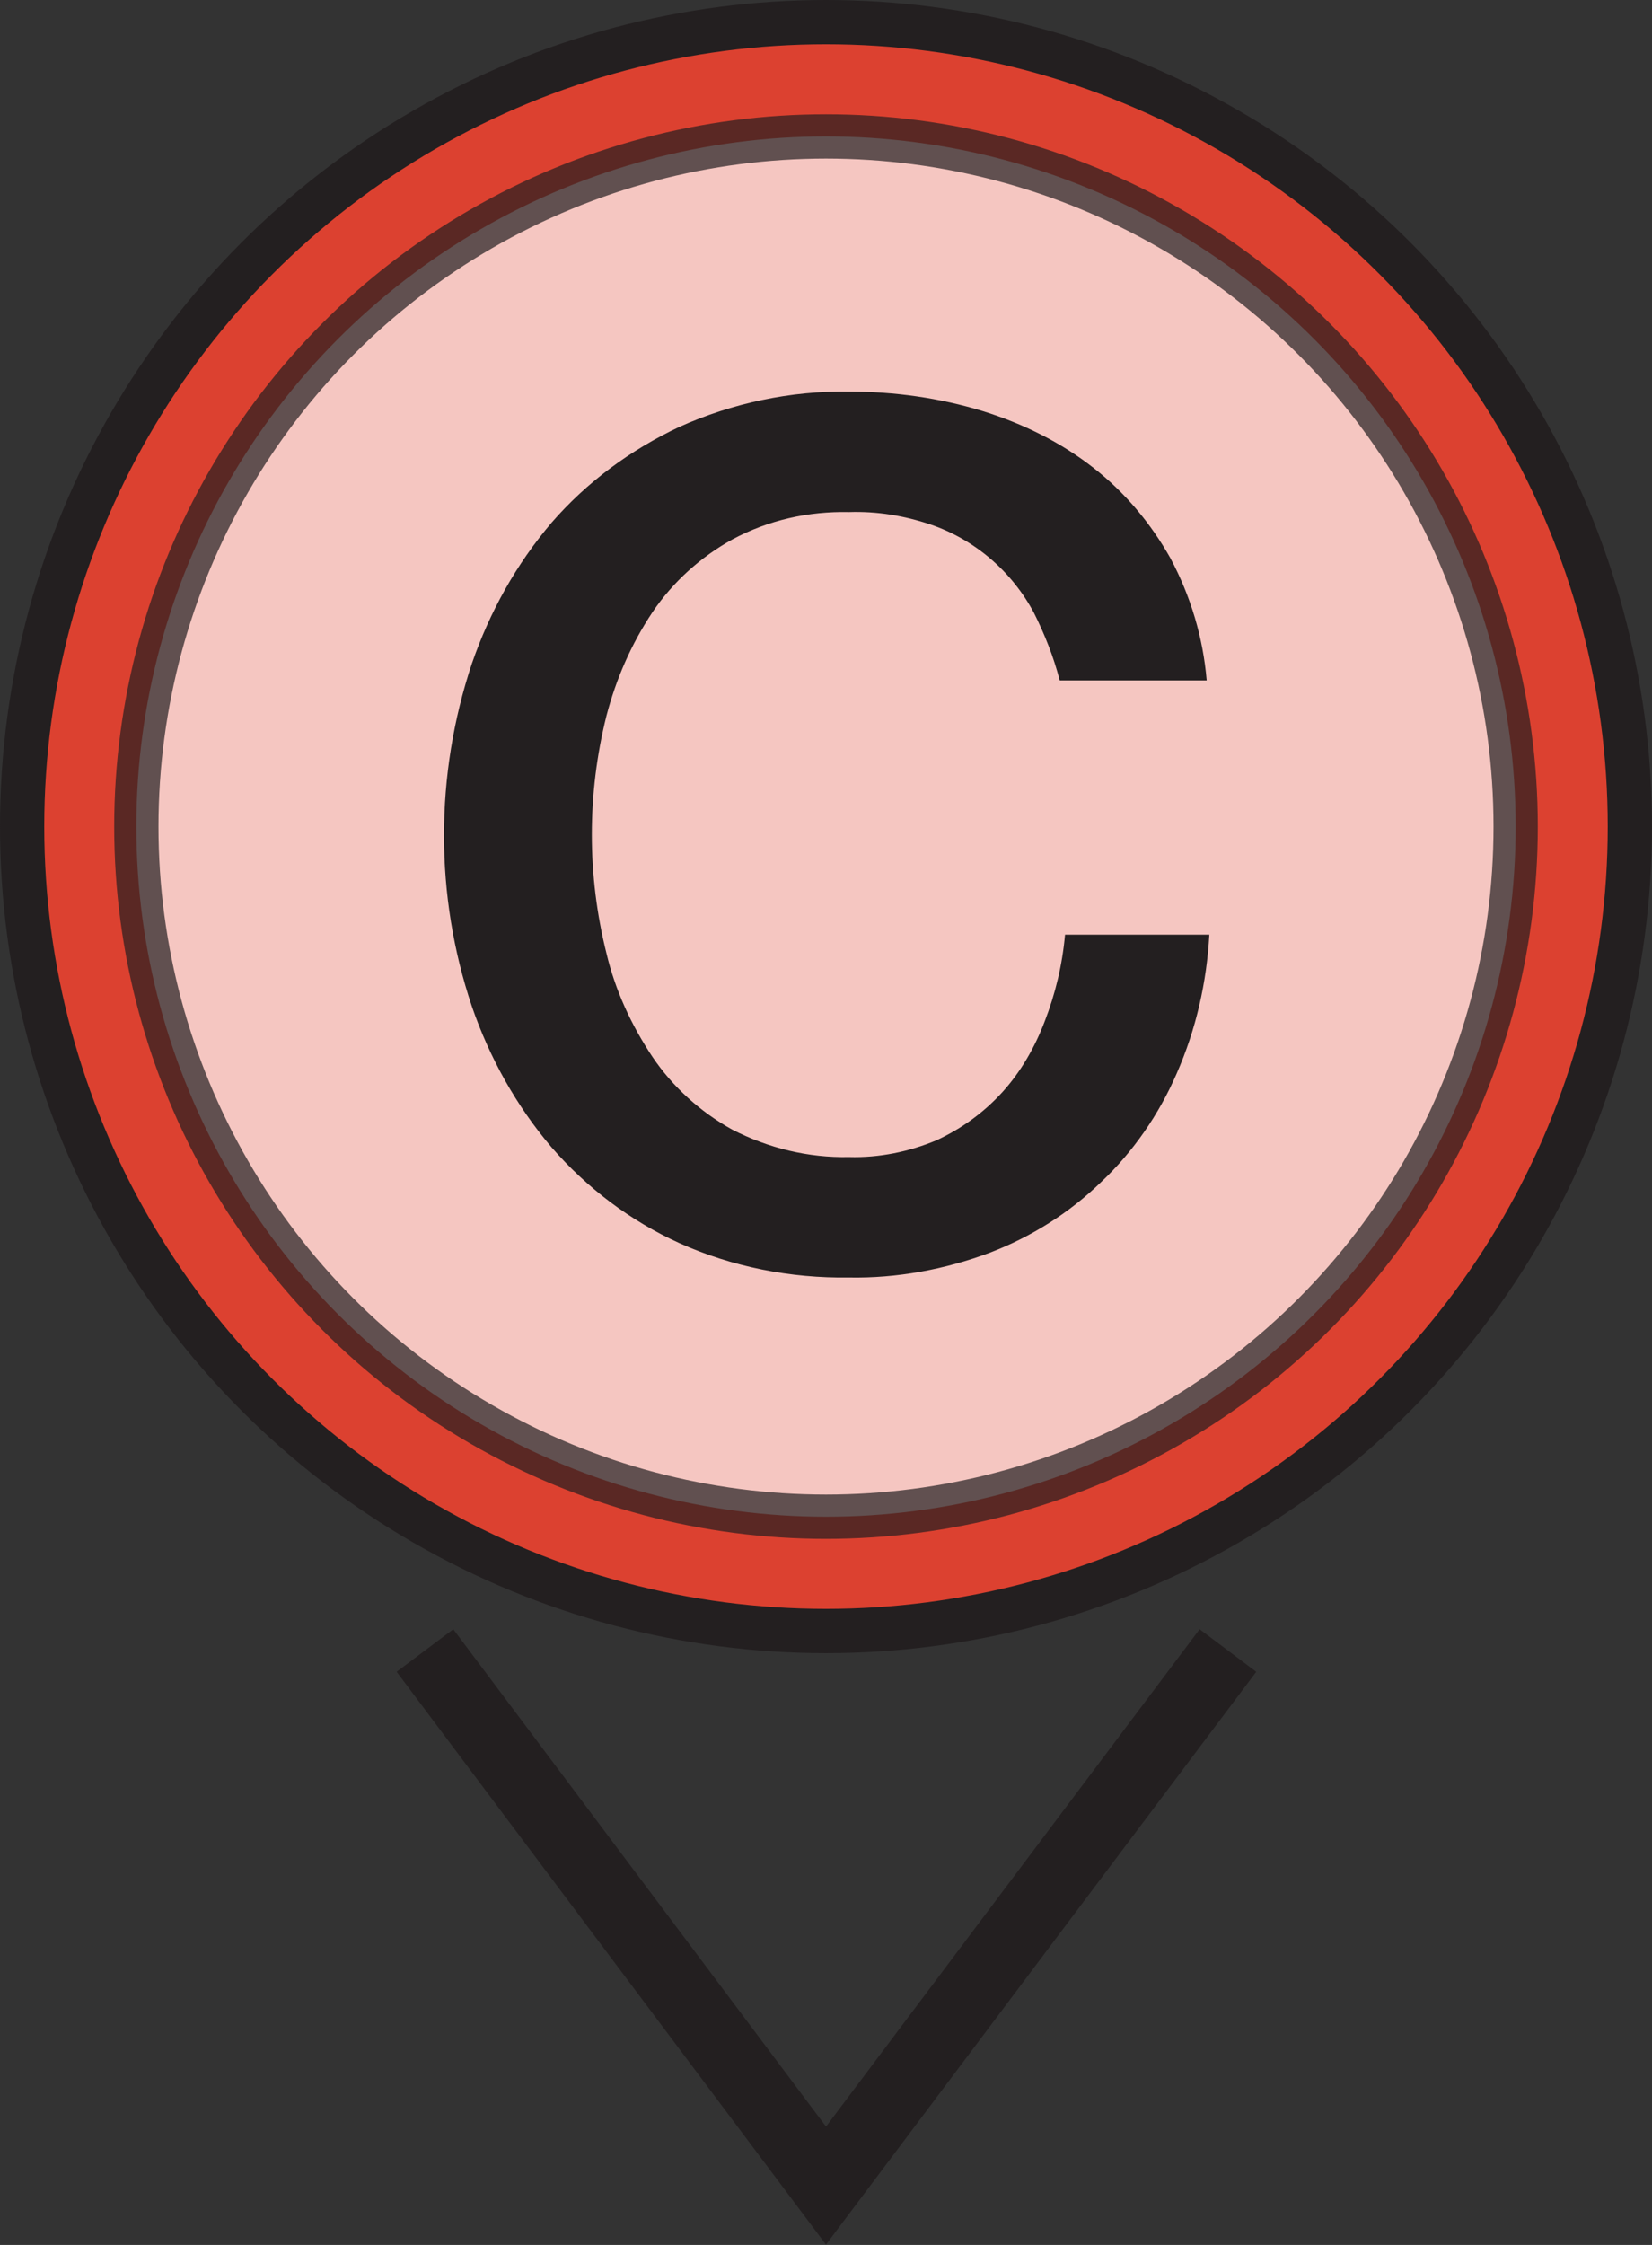 <?xml version="1.0" encoding="utf-8"?>
<!-- Generator: Adobe Illustrator 27.0.1, SVG Export Plug-In . SVG Version: 6.00 Build 0)  -->
<svg version="1.1" id="Layer_1" xmlns="http://www.w3.org/2000/svg" xmlns:xlink="http://www.w3.org/1999/xlink" x="0px" y="0px"
	 viewBox="0 0 186.6 253.4" style="enable-background:new 0 0 186.6 253.4;" xml:space="preserve">
<rect x="0" y="0" width="186.6" height="253.4" fill="#333333" stroke="none"/>
<style type="text/css">
	.st0{fill:#DC4130;stroke:#231F20;stroke-width:5;stroke-miterlimit:10;}
	.st1{opacity:0.7;fill:#FFFFFF;stroke:#231F20;stroke-width:5;stroke-miterlimit:10;}
	.st2{fill:#231F20;}
	.st3{fill:none;stroke:#231F20;stroke-width:8;stroke-miterlimit:10;}
</style>
<circle class="st0" cx="93.3" cy="93.3" r="90.8"/>
<circle class="st1" cx="93.3" cy="93.3" r="77.9"/>
<path class="st2" d="M119.7,76.8c-0.7-2.7-1.7-5.2-2.9-7.6c-2.5-4.7-6.7-8.3-11.7-10c-3-1-6-1.5-9.2-1.4c-4.6-0.1-9.1,0.9-13.2,3.1
	c-3.6,2-6.7,4.8-9,8.2c-2.4,3.6-4.1,7.5-5.2,11.7c-2.2,8.8-2.2,18,0,26.8c1,4.2,2.8,8.1,5.2,11.7c2.3,3.4,5.4,6.2,9,8.2
	c4.1,2.1,8.6,3.2,13.2,3.1c3.4,0.1,6.8-0.6,9.9-1.9c2.8-1.3,5.3-3.1,7.4-5.4c2.1-2.3,3.7-5.1,4.8-8c1.2-3.1,2-6.4,2.3-9.8h16.3
	c-0.3,5.4-1.5,10.7-3.7,15.7c-2,4.6-4.9,8.8-8.5,12.2c-3.6,3.5-7.9,6.2-12.6,8c-5.1,1.9-10.5,2.9-15.9,2.8
	c-6.6,0.1-13.2-1.2-19.2-3.9c-5.5-2.5-10.4-6.2-14.4-10.8c-4-4.7-7-10.1-9-15.9c-4.2-12.5-4.2-26.1,0-38.7c2-5.8,5-11.2,9-15.9
	c4-4.6,8.9-8.2,14.4-10.8c6-2.7,12.6-4.1,19.2-4c5.1,0,10.2,0.7,15.1,2.2c4.5,1.4,8.8,3.5,12.5,6.4c3.6,2.8,6.5,6.3,8.7,10.2
	c2.3,4.3,3.7,9,4.1,13.8L119.7,76.8z"/>
<polyline class="st3" points="138.7,186.3 93.3,246.7 48,186.3 "/>
</svg>
